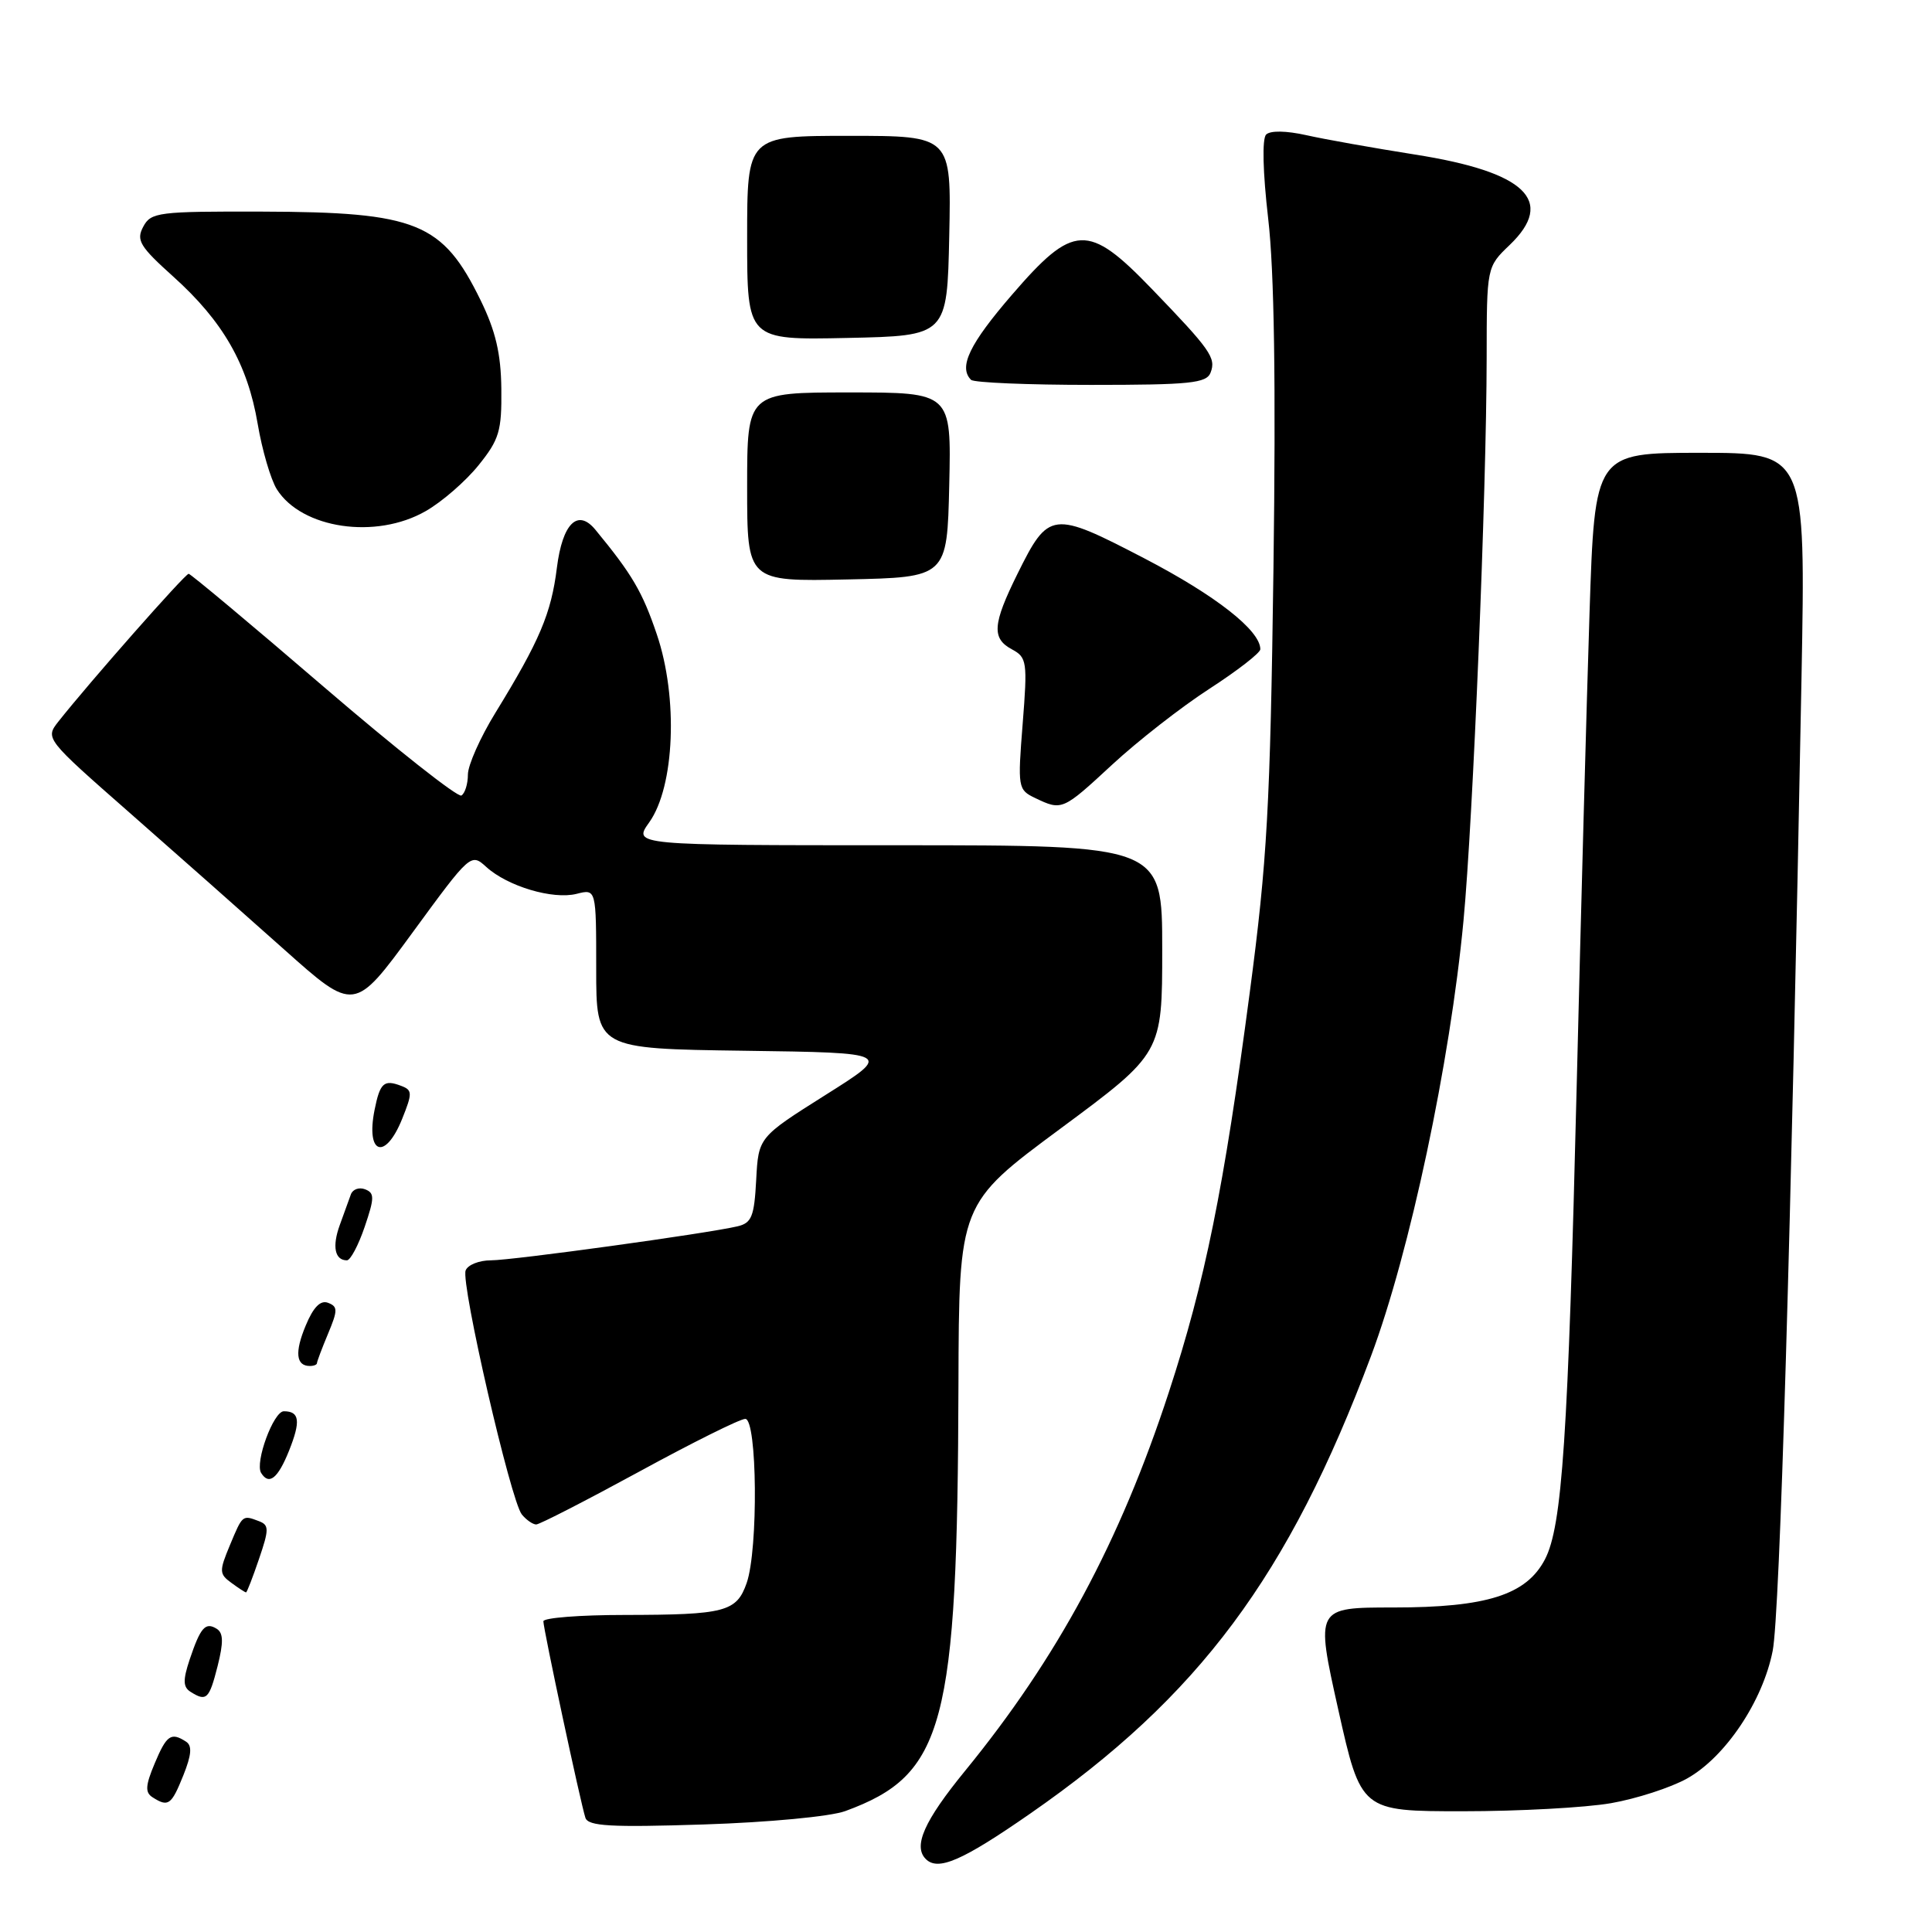 <?xml version="1.0" encoding="UTF-8" standalone="no"?>
<!DOCTYPE svg PUBLIC "-//W3C//DTD SVG 1.1//EN" "http://www.w3.org/Graphics/SVG/1.1/DTD/svg11.dtd" >
<svg xmlns="http://www.w3.org/2000/svg" xmlns:xlink="http://www.w3.org/1999/xlink" version="1.1" viewBox="0 0 256 256">
 <g >
 <path fill="currentColor"
d=" M 136.51 240.31 C 158.87 224.79 170.75 208.84 181.68 179.65 C 186.80 165.96 192.15 140.80 193.92 122.00 C 195.18 108.74 196.97 65.15 196.99 47.44 C 197.00 35.37 197.00 35.37 200.04 32.46 C 206.15 26.60 202.15 22.78 187.50 20.48 C 182.00 19.61 175.52 18.46 173.09 17.91 C 170.44 17.32 168.32 17.28 167.77 17.83 C 167.22 18.38 167.33 22.81 168.04 28.96 C 168.85 35.90 169.07 50.78 168.74 75.34 C 168.31 106.91 167.91 114.04 165.60 131.50 C 162.16 157.55 159.67 169.83 154.87 184.50 C 148.39 204.31 140.13 219.66 127.86 234.67 C 122.46 241.28 120.97 244.63 122.67 246.33 C 124.29 247.96 127.51 246.56 136.51 240.31 Z  M 112.00 239.98 C 125.16 235.16 126.87 228.72 127.00 183.50 C 127.07 159.50 127.07 159.50 140.54 149.53 C 154.00 139.56 154.00 139.56 154.00 125.78 C 154.00 112.00 154.00 112.00 118.93 112.00 C 83.86 112.00 83.86 112.00 86.03 108.96 C 89.40 104.22 89.88 92.43 87.03 84.05 C 85.12 78.41 83.76 76.10 78.89 70.19 C 76.55 67.35 74.53 69.35 73.79 75.23 C 73.04 81.29 71.50 84.91 65.65 94.44 C 63.64 97.71 62.00 101.39 62.00 102.63 C 62.00 103.87 61.61 105.12 61.14 105.41 C 60.67 105.70 52.46 99.22 42.89 91.00 C 33.33 82.78 25.27 76.05 25.00 76.03 C 24.54 76.01 11.82 90.44 7.73 95.62 C 5.98 97.85 6.02 97.90 17.16 107.68 C 23.31 113.08 32.53 121.24 37.65 125.81 C 46.95 134.11 46.95 134.11 54.67 123.56 C 62.33 113.09 62.40 113.02 64.44 114.88 C 67.26 117.44 73.25 119.23 76.40 118.44 C 79.00 117.78 79.00 117.78 79.00 128.37 C 79.00 138.96 79.00 138.96 98.63 139.23 C 118.26 139.50 118.26 139.50 109.38 145.09 C 100.50 150.69 100.50 150.69 100.20 156.34 C 99.94 161.21 99.60 162.06 97.70 162.50 C 93.60 163.46 67.91 167.00 65.05 167.00 C 63.49 167.00 61.98 167.60 61.70 168.34 C 61.04 170.05 67.69 198.93 69.15 200.68 C 69.75 201.41 70.61 202.00 71.05 202.00 C 71.49 202.00 77.62 198.85 84.68 195.01 C 91.73 191.16 98.06 188.01 98.75 188.01 C 100.34 188.00 100.49 205.29 98.94 209.75 C 97.60 213.58 96.10 213.97 82.75 213.99 C 76.84 213.99 72.00 214.37 72.00 214.83 C 72.00 215.86 76.95 239.01 77.57 240.87 C 77.94 241.98 80.92 242.15 93.27 241.75 C 101.88 241.47 110.02 240.70 112.00 239.98 Z  M 213.47 238.93 C 216.85 238.34 221.38 236.87 223.55 235.66 C 228.61 232.83 233.58 225.42 234.89 218.74 C 235.84 213.92 237.33 163.38 238.71 89.75 C 239.26 60.00 239.26 60.00 225.29 60.00 C 211.32 60.00 211.32 60.00 210.62 81.25 C 210.24 92.94 209.48 120.95 208.93 143.50 C 207.78 190.56 207.00 202.23 204.71 206.63 C 202.25 211.33 197.00 213.00 184.64 213.00 C 174.31 213.00 174.31 213.00 177.32 226.50 C 180.34 240.00 180.34 240.00 193.84 240.00 C 201.26 240.00 210.10 239.52 213.47 238.93 Z  M 24.29 235.25 C 25.39 232.50 25.48 231.30 24.64 230.77 C 22.66 229.49 22.07 229.91 20.49 233.68 C 19.26 236.61 19.21 237.52 20.23 238.16 C 22.30 239.48 22.71 239.18 24.29 235.25 Z  M 28.83 220.78 C 29.63 217.60 29.60 216.37 28.71 215.82 C 27.21 214.89 26.56 215.64 25.12 219.93 C 24.23 222.62 24.25 223.54 25.24 224.17 C 27.35 225.51 27.72 225.16 28.83 220.78 Z  M 34.32 206.57 C 35.66 202.65 35.66 202.08 34.33 201.57 C 32.12 200.73 32.15 200.70 30.47 204.73 C 29.03 208.18 29.04 208.56 30.65 209.73 C 31.60 210.43 32.48 211.00 32.60 211.00 C 32.72 211.00 33.49 209.01 34.32 206.57 Z  M 38.29 192.25 C 39.87 188.30 39.70 187.00 37.61 187.00 C 36.24 187.00 33.75 193.78 34.60 195.17 C 35.64 196.85 36.82 195.91 38.29 192.25 Z  M 42.00 180.62 C 42.00 180.41 42.66 178.66 43.47 176.72 C 44.77 173.61 44.77 173.13 43.47 172.63 C 42.47 172.24 41.52 173.20 40.51 175.64 C 39.03 179.17 39.22 181.00 41.06 181.00 C 41.58 181.00 42.00 180.83 42.00 180.62 Z  M 48.32 162.57 C 49.63 158.72 49.64 158.08 48.38 157.59 C 47.58 157.28 46.73 157.59 46.49 158.27 C 46.25 158.95 45.59 160.78 45.02 162.33 C 43.99 165.16 44.36 167.00 45.97 167.00 C 46.43 167.00 47.49 165.01 48.32 162.57 Z  M 53.29 148.25 C 54.66 144.84 54.65 144.44 53.15 143.88 C 50.87 143.01 50.35 143.48 49.63 147.08 C 48.45 152.99 51.05 153.82 53.29 148.25 Z  M 147.37 101.32 C 150.74 98.20 156.54 93.67 160.25 91.27 C 163.96 88.87 167.00 86.51 167.00 86.03 C 167.00 83.54 161.11 78.92 151.66 74.00 C 139.41 67.63 138.96 67.68 134.81 76.06 C 131.52 82.71 131.38 84.60 134.10 86.05 C 136.07 87.11 136.16 87.70 135.51 95.89 C 134.84 104.37 134.88 104.65 137.16 105.74 C 140.71 107.44 140.79 107.41 147.37 101.32 Z  M 125.78 64.25 C 126.06 52.00 126.06 52.00 112.53 52.00 C 99.00 52.00 99.00 52.00 99.00 64.53 C 99.00 77.06 99.00 77.06 112.25 76.78 C 125.50 76.50 125.50 76.50 125.78 64.25 Z  M 56.40 67.73 C 58.55 66.51 61.70 63.77 63.40 61.66 C 66.16 58.24 66.49 57.11 66.43 51.53 C 66.38 46.86 65.67 43.85 63.68 39.78 C 58.64 29.49 55.24 28.10 34.79 28.04 C 20.96 28.00 20.00 28.12 18.98 30.04 C 18.02 31.83 18.52 32.66 22.97 36.66 C 29.55 42.58 32.80 48.25 34.14 56.14 C 34.73 59.64 35.88 63.55 36.68 64.83 C 39.98 70.06 49.81 71.51 56.40 67.73 Z  M 160.41 49.37 C 161.16 47.42 160.40 46.35 152.59 38.25 C 144.17 29.52 142.24 29.61 134.09 39.06 C 128.46 45.58 126.98 48.65 128.67 50.33 C 129.03 50.70 136.19 51.00 144.56 51.00 C 157.70 51.00 159.87 50.78 160.41 49.37 Z  M 125.78 31.25 C 126.06 18.00 126.06 18.00 112.53 18.00 C 99.00 18.00 99.00 18.00 99.00 31.53 C 99.00 45.06 99.00 45.06 112.25 44.78 C 125.50 44.50 125.50 44.50 125.78 31.25 Z "/>
</g>
</svg>